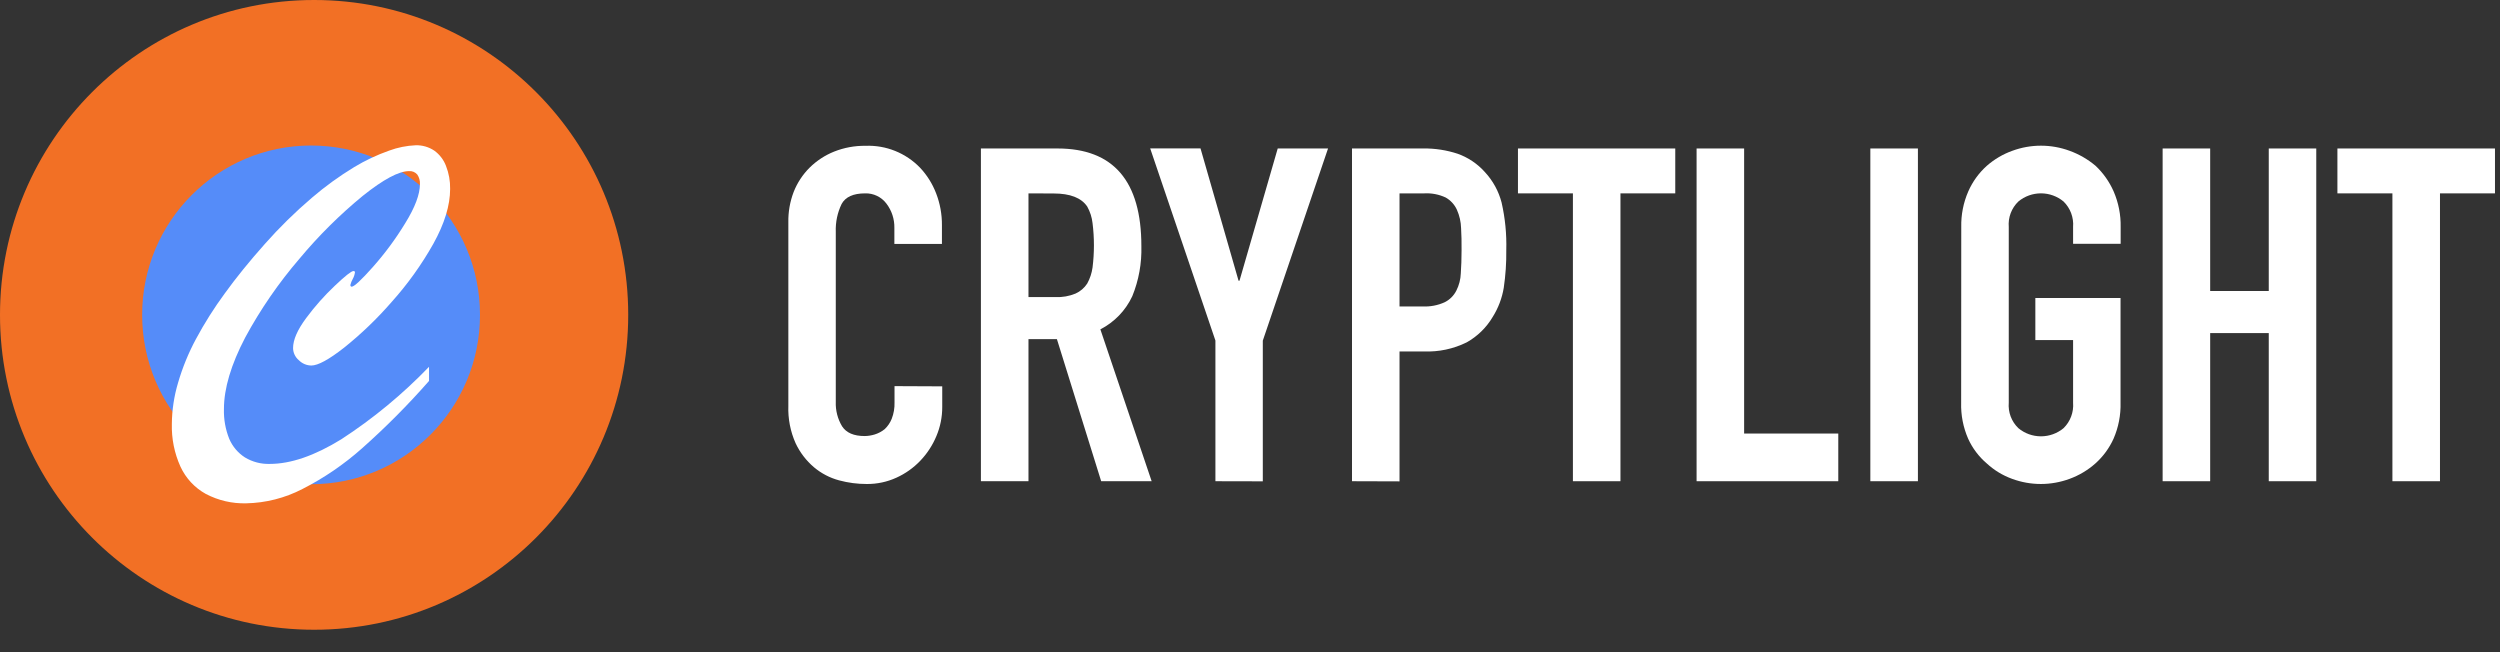 <svg width="115" height="30" viewBox="0 0 115 30" fill="none" xmlns="http://www.w3.org/2000/svg">
<rect x="0" y="0" width="115" height="30" fill="#333333" stroke="none"/>
<path d="M43.343 17.772V18.718C43.345 19.179 43.254 19.636 43.074 20.061C42.9 20.479 42.651 20.861 42.339 21.188C42.025 21.519 41.65 21.786 41.234 21.974C40.807 22.169 40.343 22.267 39.875 22.264C39.444 22.265 39.016 22.209 38.601 22.097C38.176 21.984 37.781 21.778 37.444 21.495C37.086 21.191 36.797 20.813 36.597 20.387C36.357 19.847 36.243 19.259 36.264 18.668V10.226C36.255 9.748 36.339 9.274 36.509 8.828C36.674 8.409 36.925 8.029 37.243 7.711C37.566 7.393 37.948 7.142 38.368 6.974C38.828 6.791 39.32 6.7 39.816 6.707C40.281 6.689 40.745 6.769 41.177 6.943C41.609 7.117 42 7.38 42.324 7.716C42.642 8.055 42.892 8.453 43.059 8.887C43.242 9.357 43.333 9.857 43.329 10.361V11.22H41.141V10.483C41.149 10.08 41.02 9.686 40.776 9.366C40.662 9.215 40.514 9.093 40.343 9.011C40.173 8.929 39.985 8.889 39.796 8.895C39.252 8.895 38.891 9.058 38.713 9.386C38.522 9.784 38.43 10.223 38.446 10.665V18.489C38.432 18.883 38.533 19.272 38.735 19.609C38.929 19.909 39.274 20.058 39.777 20.058C39.933 20.056 40.088 20.031 40.237 19.985C40.405 19.933 40.561 19.85 40.698 19.739C40.838 19.606 40.947 19.445 41.019 19.265C41.112 19.026 41.156 18.77 41.148 18.514V17.762L43.343 17.772Z" fill="white"/>
<path d="M45.122 22.136V6.83H48.645C51.217 6.83 52.503 8.328 52.503 11.324C52.525 12.11 52.383 12.893 52.087 13.622C51.781 14.281 51.263 14.819 50.617 15.15L52.976 22.136H50.654L48.618 15.601H47.31V22.136H45.122ZM47.31 8.895V13.666H48.554C48.869 13.68 49.184 13.624 49.475 13.504C49.695 13.405 49.881 13.245 50.012 13.043C50.138 12.814 50.221 12.565 50.257 12.306C50.342 11.627 50.342 10.941 50.257 10.263C50.227 9.995 50.144 9.736 50.012 9.501C49.74 9.099 49.225 8.9 48.468 8.9L47.31 8.895Z" fill="white"/>
<path d="M55.909 22.136V15.665L52.908 6.825H55.223L56.974 12.915H57.016L58.775 6.83H61.09L58.089 15.67V22.141L55.909 22.136Z" fill="white"/>
<path d="M62.192 22.136V6.829H65.473C66.012 6.823 66.548 6.906 67.06 7.075C67.537 7.247 67.964 7.534 68.302 7.912C68.672 8.31 68.938 8.793 69.074 9.32C69.237 10.035 69.309 10.769 69.289 11.503C69.297 12.085 69.257 12.668 69.172 13.244C69.093 13.716 68.921 14.169 68.667 14.575C68.378 15.066 67.964 15.471 67.467 15.749C66.855 16.051 66.177 16.195 65.495 16.166H64.378V22.143L62.192 22.136ZM64.378 8.895V14.096H65.429C65.782 14.115 66.135 14.049 66.457 13.902C66.69 13.786 66.878 13.597 66.994 13.364C67.118 13.118 67.188 12.847 67.197 12.571C67.219 12.254 67.232 11.903 67.232 11.517C67.232 11.132 67.232 10.818 67.21 10.496C67.202 10.203 67.136 9.914 67.016 9.646C66.908 9.41 66.728 9.214 66.502 9.086C66.195 8.943 65.859 8.877 65.522 8.895H64.378Z" fill="white"/>
<path d="M72.354 22.136V8.895H69.826V6.83H77.062V8.895H74.541V22.136H72.354Z" fill="white"/>
<path d="M78.043 22.136V6.83H80.23V19.943H84.561V22.136H78.043Z" fill="white"/>
<path d="M86.036 22.136V6.83H88.224V22.136H86.036Z" fill="white"/>
<path d="M90.218 10.442C90.206 9.881 90.315 9.323 90.539 8.809C90.737 8.357 91.029 7.953 91.396 7.625C91.739 7.325 92.136 7.091 92.565 6.937C93.416 6.623 94.352 6.623 95.203 6.937C95.637 7.095 96.04 7.327 96.394 7.625C96.749 7.959 97.033 8.362 97.229 8.809C97.451 9.324 97.561 9.881 97.55 10.442V11.215H95.362V10.442C95.379 10.226 95.349 10.01 95.273 9.807C95.198 9.605 95.078 9.421 94.924 9.27C94.632 9.027 94.264 8.894 93.884 8.894C93.504 8.894 93.136 9.027 92.844 9.27C92.688 9.42 92.568 9.603 92.491 9.806C92.415 10.009 92.385 10.226 92.403 10.442V18.524C92.385 18.739 92.415 18.957 92.491 19.159C92.568 19.362 92.688 19.545 92.844 19.695C93.136 19.938 93.504 20.071 93.884 20.071C94.264 20.071 94.632 19.938 94.924 19.695C95.078 19.544 95.198 19.361 95.273 19.158C95.349 18.956 95.379 18.739 95.362 18.524V15.643H93.626V13.708H97.545V18.524C97.56 19.092 97.451 19.657 97.224 20.179C97.028 20.613 96.743 21.001 96.389 21.318C96.04 21.628 95.636 21.869 95.198 22.028C94.347 22.342 93.411 22.342 92.56 22.028C92.127 21.872 91.73 21.631 91.391 21.318C91.025 21.006 90.732 20.617 90.534 20.179C90.306 19.658 90.197 19.092 90.213 18.524L90.218 10.442Z" fill="white"/>
<path d="M99.481 22.136V6.83H101.668V13.386H104.363V6.83H106.548V22.136H104.363V15.322H101.668V22.136H99.481Z" fill="white"/>
<path d="M110.051 22.136V8.895H107.521V6.83H114.769V8.895H112.239V22.136H110.051Z" fill="white"/>
<path d="M14.449 28.968C22.429 28.968 28.898 22.483 28.898 14.484C28.898 6.485 22.429 0 14.449 0C6.469 0 0 6.485 0 14.484C0 22.483 6.469 28.968 14.449 28.968Z" fill="#f27025"/>
<path d="M14.309 22.274C18.601 22.274 22.08 18.786 22.08 14.484C22.08 10.182 18.601 6.694 14.309 6.694C10.018 6.694 6.539 10.182 6.539 14.484C6.539 18.786 10.018 22.274 14.309 22.274Z" fill="#558CF9"/>
<path d="M19.735 16.873V17.524C18.773 18.62 17.744 19.655 16.654 20.623C15.823 21.362 14.901 21.991 13.91 22.495C13.109 22.91 12.224 23.135 11.323 23.153C10.678 23.17 10.04 23.021 9.468 22.721C8.955 22.438 8.545 21.997 8.3 21.463C8.022 20.847 7.887 20.175 7.905 19.499C7.911 18.859 8.007 18.223 8.19 17.61C8.393 16.912 8.669 16.237 9.013 15.597C9.405 14.867 9.848 14.166 10.338 13.499C10.859 12.777 11.473 12.019 12.18 11.225C12.852 10.465 13.577 9.754 14.348 9.096C14.956 8.575 15.605 8.105 16.289 7.689C16.799 7.381 17.339 7.126 17.901 6.928C18.294 6.783 18.707 6.7 19.125 6.682C19.427 6.675 19.724 6.76 19.976 6.928C20.22 7.104 20.408 7.348 20.515 7.63C20.648 7.968 20.713 8.328 20.706 8.691C20.706 9.446 20.449 10.286 19.936 11.21C19.396 12.171 18.752 13.07 18.016 13.89C17.35 14.657 16.616 15.362 15.823 15.997C15.127 16.542 14.626 16.814 14.319 16.814C14.103 16.811 13.898 16.723 13.746 16.569C13.664 16.501 13.599 16.416 13.553 16.32C13.507 16.225 13.483 16.12 13.481 16.014C13.481 15.631 13.682 15.172 14.084 14.631C14.479 14.097 14.921 13.599 15.404 13.143C15.88 12.691 16.164 12.468 16.259 12.468C16.306 12.468 16.328 12.488 16.328 12.527C16.313 12.637 16.277 12.742 16.223 12.839C16.175 12.923 16.14 13.014 16.117 13.109C16.117 13.16 16.139 13.187 16.178 13.187C16.291 13.187 16.617 12.885 17.158 12.276C17.711 11.652 18.207 10.98 18.64 10.268C19.091 9.539 19.317 8.94 19.317 8.47C19.327 8.312 19.283 8.155 19.192 8.025C19.145 7.972 19.087 7.931 19.023 7.904C18.957 7.877 18.887 7.866 18.817 7.871C18.348 7.871 17.64 8.249 16.693 9.005C15.631 9.876 14.655 10.845 13.775 11.901C12.817 13.015 11.981 14.229 11.281 15.523C10.628 16.77 10.301 17.869 10.301 18.818C10.288 19.287 10.371 19.754 10.546 20.189C10.696 20.539 10.947 20.836 11.267 21.041C11.611 21.249 12.008 21.353 12.411 21.34C13.376 21.34 14.472 20.963 15.698 20.208C17.166 19.254 18.521 18.135 19.735 16.873V16.873Z" fill="white"/>
</svg>
